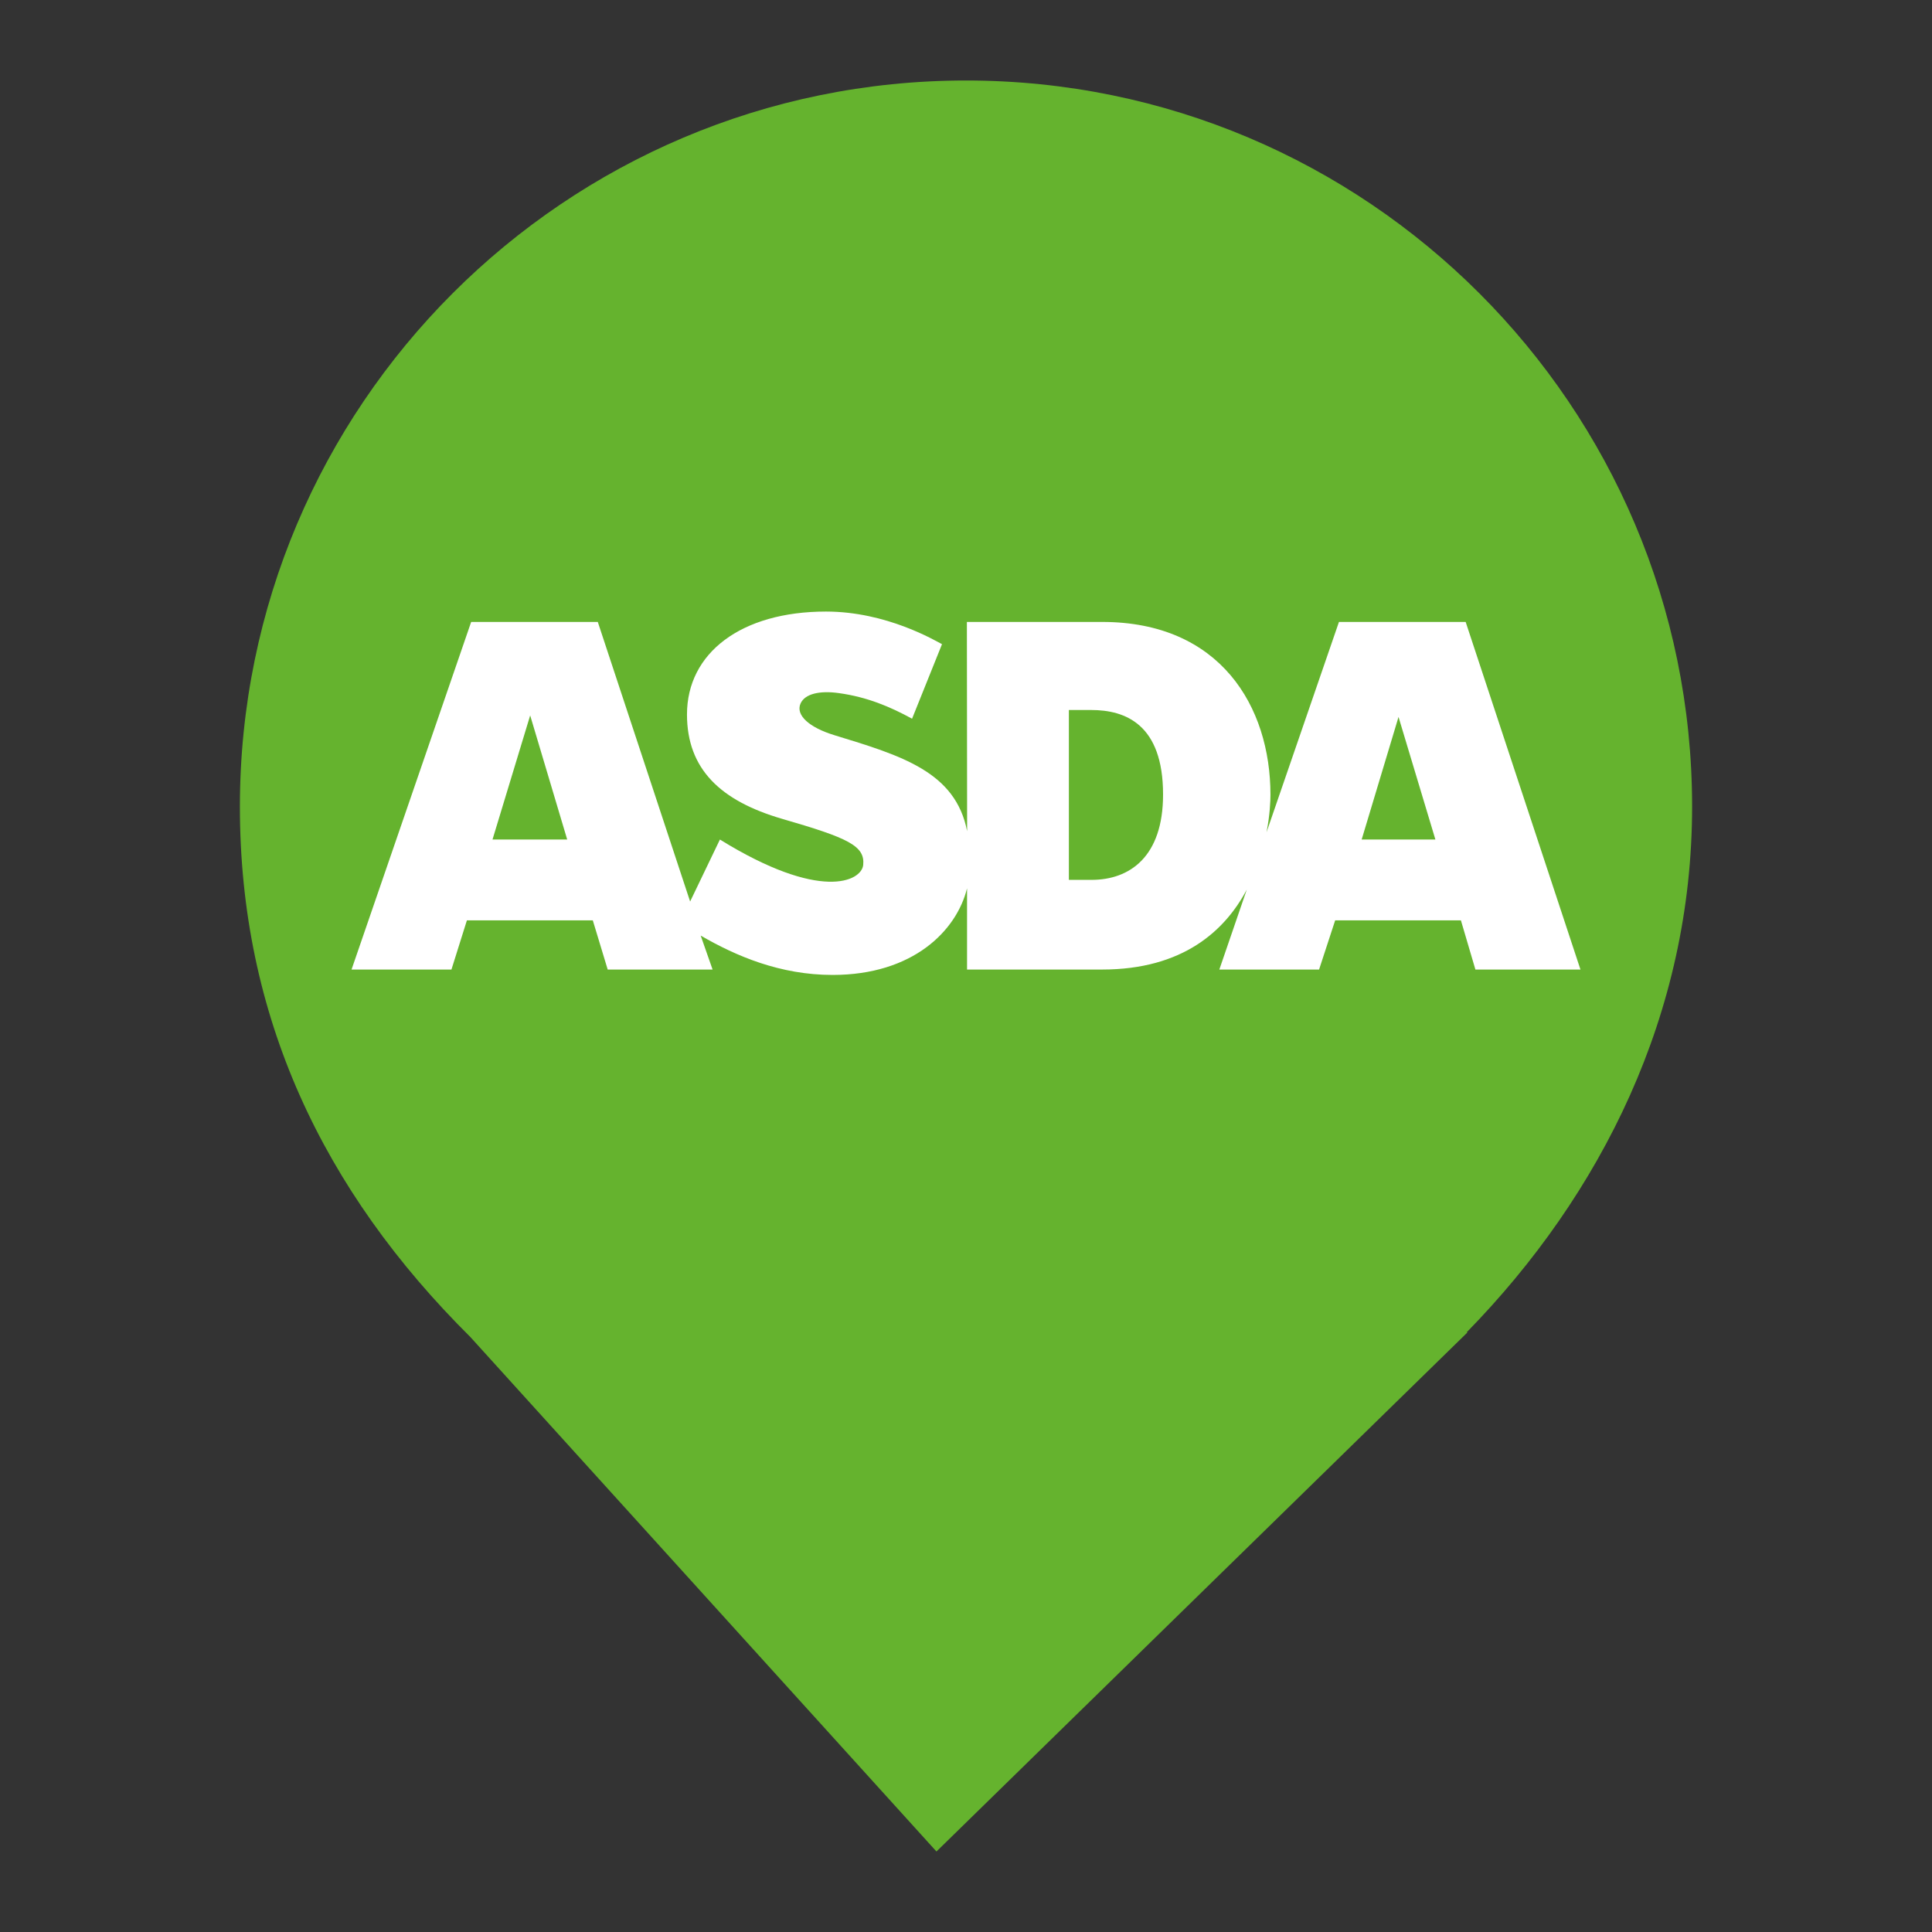 <?xml version="1.0" encoding="UTF-8" standalone="no"?><!-- Generator: Gravit.io --><svg xmlns="http://www.w3.org/2000/svg" xmlns:xlink="http://www.w3.org/1999/xlink" style="isolation:isolate" viewBox="0 0 24 24" width="24pt" height="24pt"><rect x="0" y="0" width="24" height="24" fill="#333333" stroke="none"/><defs><clipPath id="_clipPath_qJwyyY6fFcRRX7DMwIhe5IUulzQdQ4Tw"><rect width="24" height="24"/></clipPath></defs><g clip-path="url(#_clipPath_qJwyyY6fFcRRX7DMwIhe5IUulzQdQ4Tw)"><clipPath id="_clipPath_NRsXHUfb3BUSRNRwfPzpIRsJIh6L5qo7"><rect x="0" y="0" width="24" height="24" transform="matrix(1,0,0,1,0,0)" fill="rgb(255,255,255)"/></clipPath><g clip-path="url(#_clipPath_NRsXHUfb3BUSRNRwfPzpIRsJIh6L5qo7)"><g><path d=" M 18.219 16.551 C 19.896 14.836 21.02 12.588 21.02 10.02 C 21.02 5.042 16.978 1 12 1 C 7.022 1 2.98 5.042 2.98 10.02 C 2.98 12.62 4.007 14.787 5.844 16.61 L 5.844 16.61 L 11.633 23 L 18.23 16.551 L 18.219 16.551 L 18.219 16.551 Z " fill="rgb(101,179,46)"/></g></g><clipPath id="_clipPath_moL4INp5FhW1ONMCjrfwLv8AE4snhEU5"><rect x="0" y="0" width="24" height="24" transform="matrix(1,0,0,1,0,0)" fill="rgb(255,255,255)"/></clipPath><g clip-path="url(#_clipPath_moL4INp5FhW1ONMCjrfwLv8AE4snhEU5)"><g><clipPath id="_clipPath_oU2x74B1kQQdABheSaTaT9tIAFP9bmCK"><rect x="0" y="0" width="24" height="24" transform="matrix(1,0,0,1,0,0)" fill="rgb(255,255,255)"/></clipPath><g clip-path="url(#_clipPath_oU2x74B1kQQdABheSaTaT9tIAFP9bmCK)"><g><g><g><g><path d=" M 16.915 10.429 L 17.373 8.906 L 17.831 10.429 L 16.915 10.429 L 16.915 10.429 L 16.915 10.429 Z  M 13.56 10.93 L 13.278 10.93 L 13.278 8.82 L 13.556 8.82 C 13.979 8.82 14.448 8.997 14.448 9.87 C 14.448 10.644 14.033 10.93 13.56 10.93 Z  M 6.118 10.429 L 6.586 8.887 L 7.046 10.429 L 6.118 10.429 L 6.118 10.429 L 6.118 10.429 Z  M 18.207 7.726 L 16.633 7.726 L 15.733 10.339 C 15.776 10.121 15.782 9.949 15.782 9.872 C 15.782 8.778 15.159 7.726 13.693 7.726 L 12.011 7.726 L 12.014 10.325 C 11.87 9.587 11.2 9.388 10.366 9.133 C 10.053 9.038 9.882 8.884 9.944 8.741 C 9.998 8.616 10.188 8.577 10.421 8.61 C 10.774 8.659 11.057 8.779 11.33 8.928 L 11.702 8.002 C 11.617 7.959 11.015 7.597 10.261 7.597 C 9.206 7.597 8.534 8.112 8.534 8.875 C 8.534 9.554 8.951 9.949 9.716 10.172 C 10.538 10.41 10.747 10.507 10.723 10.746 C 10.7 10.949 10.19 11.2 8.943 10.429 L 8.573 11.199 L 7.426 7.726 L 5.853 7.726 L 4.367 12.044 L 5.608 12.044 L 5.8 11.433 L 7.364 11.433 L 7.549 12.044 L 8.852 12.044 L 8.704 11.622 C 9.144 11.877 9.691 12.111 10.343 12.111 C 11.342 12.111 11.883 11.562 12.013 11.035 L 12.013 12.044 L 13.691 12.044 C 14.692 12.044 15.216 11.564 15.488 11.051 L 15.147 12.044 L 16.386 12.044 L 16.586 11.433 L 18.148 11.433 L 18.328 12.044 L 19.633 12.044 L 18.207 7.726 L 18.207 7.726 L 18.207 7.726 Z " fill="rgb(255,255,255)"/></g></g></g></g></g></g></g></g></svg>